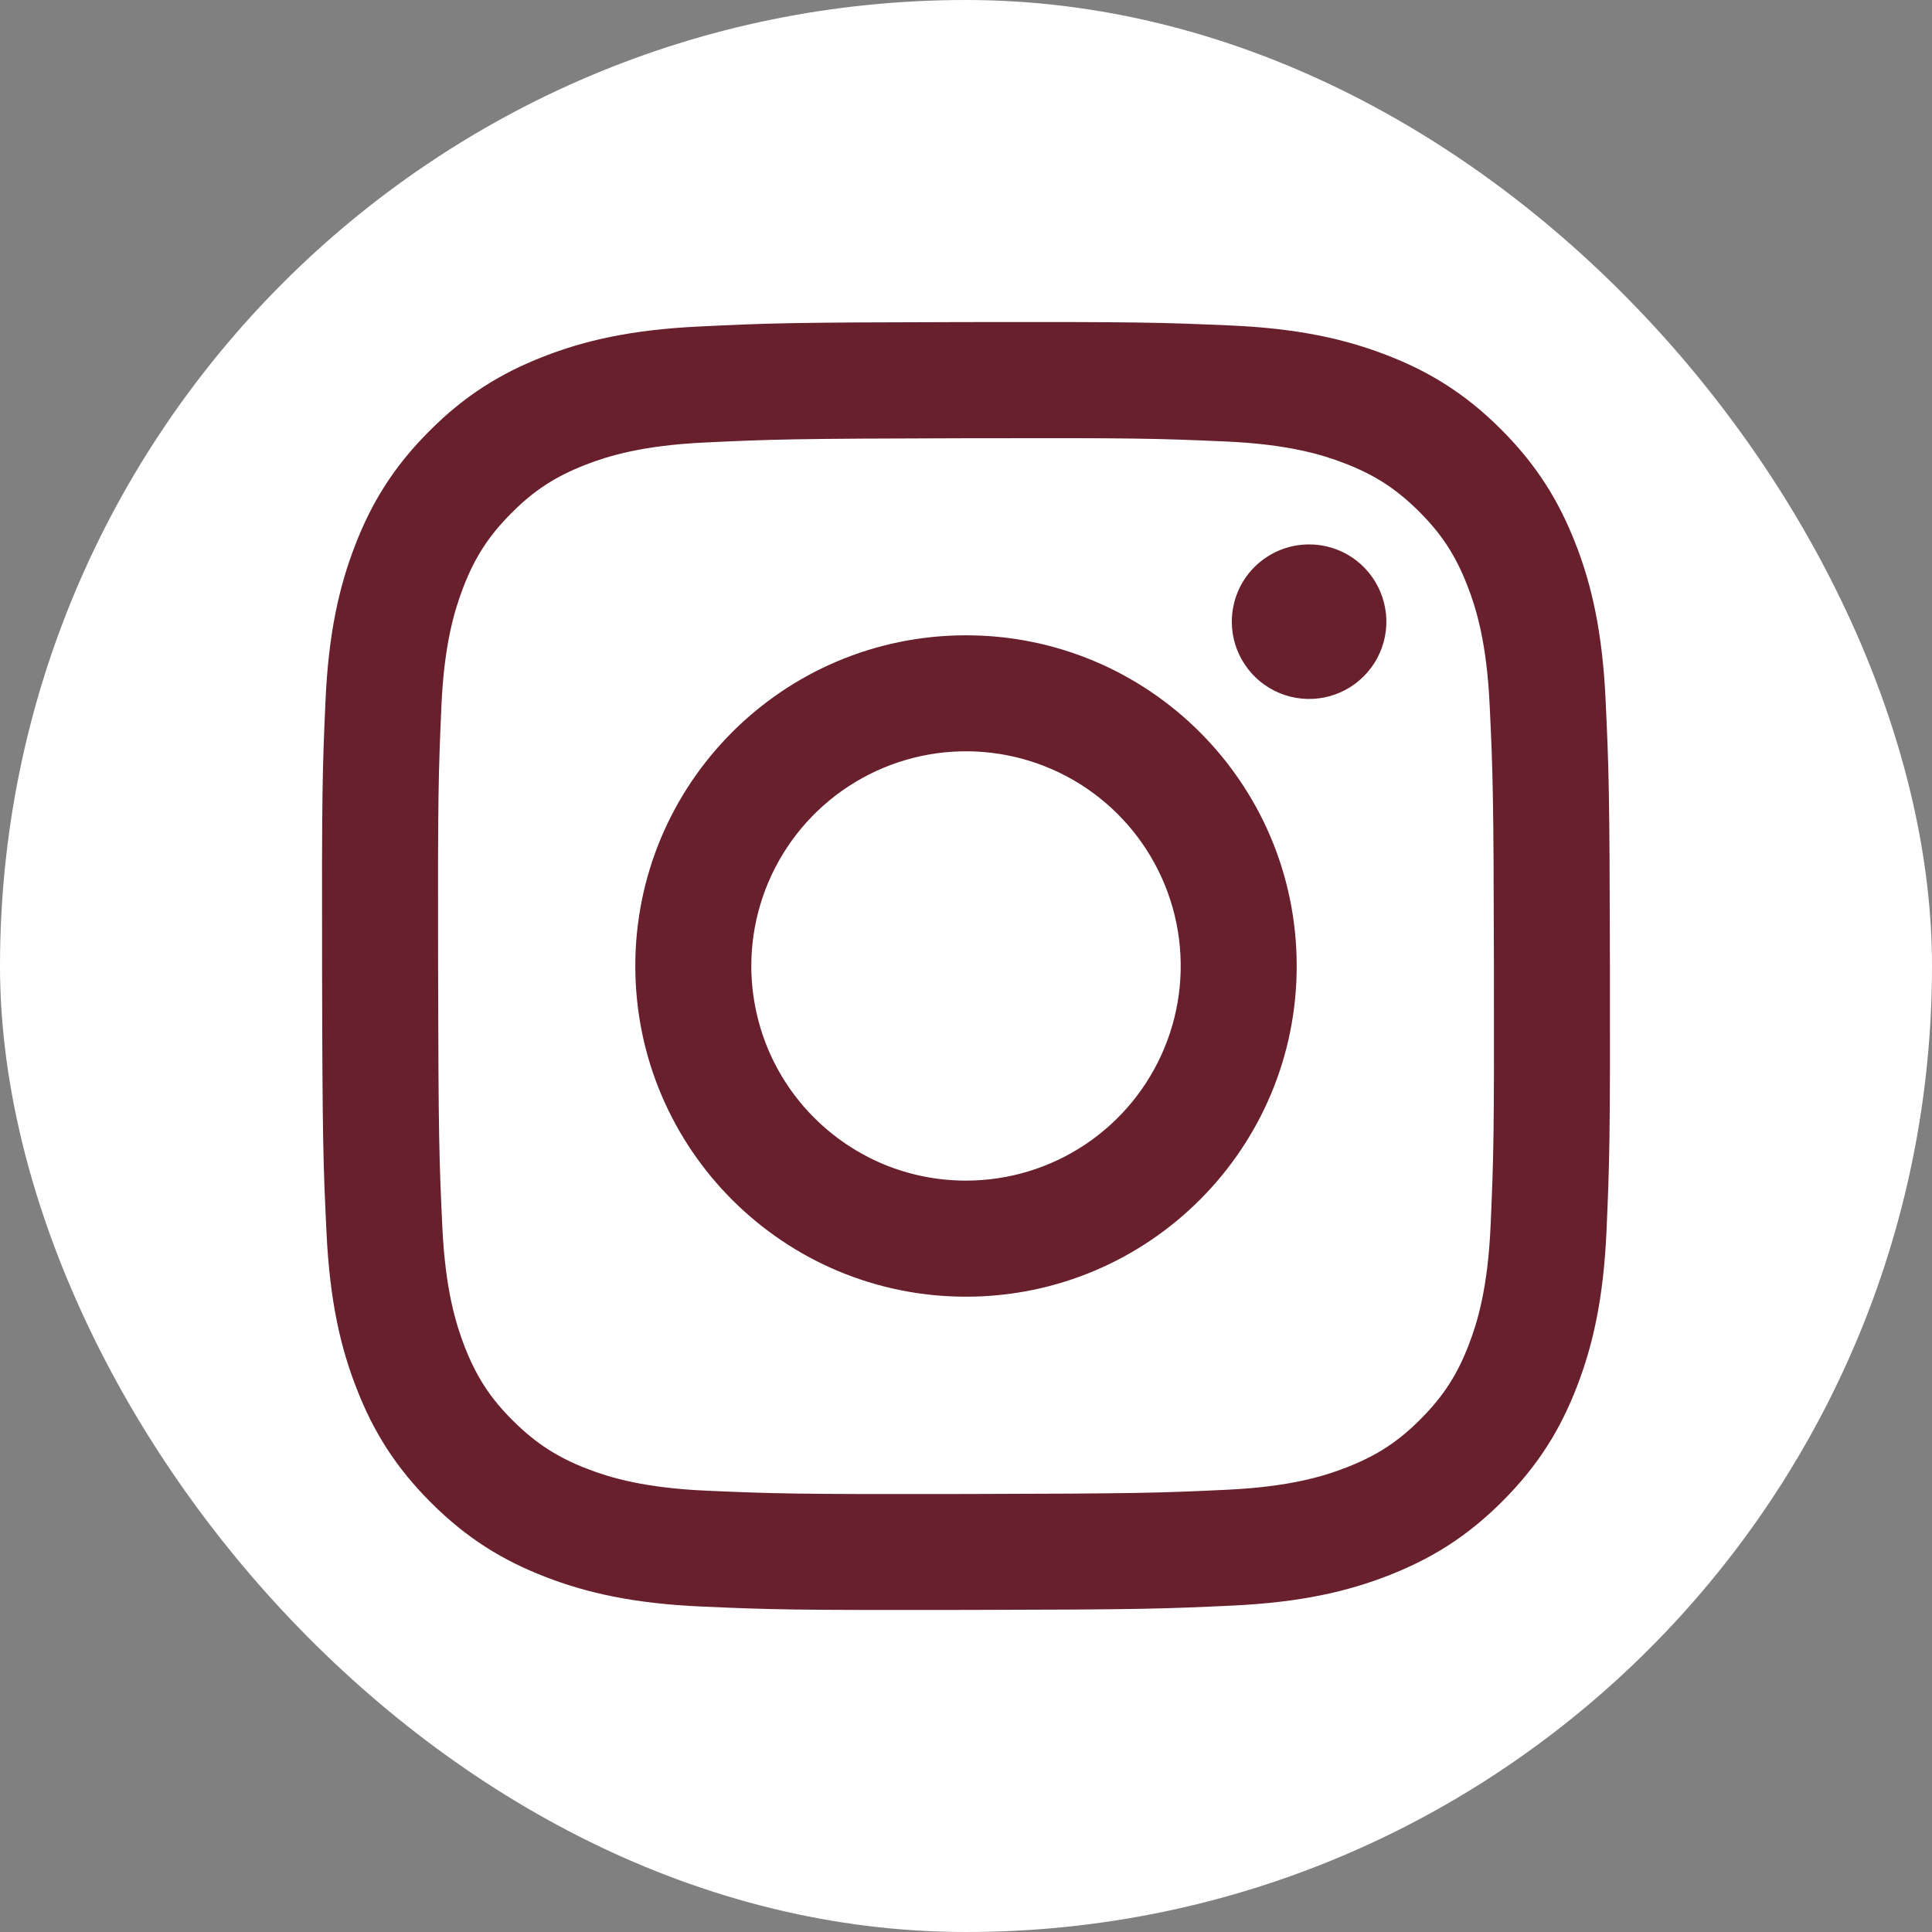 <svg width="24" height="24" viewBox="0 0 24 24" fill="none" xmlns="http://www.w3.org/2000/svg">
<rect x="0" y="0" width="24" height="24" fill="#808080" stroke="none"/>
<g id="Instagram svg">
<rect width="24" height="24" rx="12" fill="white"/>
<path id="Vector" d="M8.687 4.056C7.836 4.096 7.254 4.232 6.746 4.432C6.22 4.637 5.774 4.912 5.331 5.357C4.887 5.802 4.614 6.248 4.411 6.775C4.214 7.284 4.08 7.866 4.043 8.717C4.005 9.569 3.997 9.843 4.001 12.015C4.005 14.188 4.015 14.46 4.056 15.314C4.097 16.165 4.232 16.746 4.432 17.254C4.637 17.78 4.912 18.226 5.357 18.669C5.802 19.113 6.248 19.385 6.776 19.589C7.285 19.786 7.867 19.92 8.718 19.957C9.57 19.995 9.844 20.003 12.016 19.999C14.188 19.995 14.461 19.985 15.314 19.945C16.168 19.904 16.746 19.768 17.254 19.569C17.78 19.363 18.226 19.089 18.669 18.644C19.113 18.198 19.386 17.752 19.589 17.225C19.786 16.716 19.92 16.134 19.957 15.283C19.994 14.429 20.003 14.157 19.999 11.985C19.995 9.812 19.985 9.54 19.945 8.687C19.904 7.834 19.769 7.255 19.569 6.746C19.363 6.22 19.089 5.775 18.644 5.331C18.199 4.887 17.752 4.614 17.225 4.411C16.716 4.214 16.134 4.08 15.283 4.043C14.431 4.006 14.157 3.997 11.985 4.001C9.812 4.005 9.54 4.014 8.687 4.056ZM8.78 18.518C8 18.484 7.577 18.355 7.294 18.246C6.921 18.102 6.654 17.928 6.373 17.649C6.092 17.371 5.919 17.104 5.773 16.731C5.664 16.448 5.532 16.025 5.495 15.245C5.455 14.402 5.447 14.149 5.442 12.013C5.438 9.878 5.446 9.625 5.483 8.781C5.516 8.002 5.647 7.578 5.755 7.296C5.899 6.922 6.072 6.656 6.352 6.375C6.631 6.094 6.897 5.921 7.27 5.775C7.552 5.665 7.975 5.534 8.755 5.497C9.599 5.457 9.852 5.449 11.987 5.444C14.123 5.439 14.376 5.447 15.22 5.484C15.999 5.518 16.424 5.647 16.705 5.756C17.079 5.9 17.345 6.073 17.627 6.353C17.908 6.633 18.081 6.898 18.227 7.272C18.337 7.553 18.468 7.976 18.505 8.756C18.545 9.6 18.554 9.853 18.558 11.989C18.562 14.124 18.554 14.377 18.517 15.22C18.483 16 18.354 16.424 18.245 16.707C18.101 17.08 17.928 17.347 17.648 17.628C17.369 17.909 17.103 18.082 16.729 18.228C16.448 18.338 16.024 18.469 15.245 18.506C14.402 18.546 14.149 18.554 12.012 18.559C9.876 18.563 9.624 18.555 8.78 18.518M15.302 7.724C15.302 7.914 15.359 8.1 15.465 8.257C15.57 8.415 15.721 8.538 15.896 8.61C16.072 8.683 16.265 8.701 16.451 8.664C16.637 8.627 16.808 8.535 16.942 8.4C17.076 8.266 17.167 8.095 17.204 7.908C17.241 7.722 17.221 7.529 17.148 7.354C17.075 7.178 16.952 7.029 16.794 6.923C16.636 6.818 16.45 6.762 16.26 6.763C16.006 6.763 15.762 6.865 15.582 7.045C15.402 7.225 15.302 7.47 15.302 7.724ZM7.892 12.008C7.897 14.277 9.739 16.112 12.008 16.108C14.276 16.103 16.113 14.261 16.108 11.992C16.104 9.723 14.261 7.888 11.992 7.892C9.723 7.897 7.888 9.739 7.892 12.008ZM9.333 12.005C9.332 11.478 9.488 10.962 9.78 10.523C10.072 10.084 10.488 9.741 10.975 9.538C11.462 9.335 11.998 9.281 12.515 9.383C13.033 9.485 13.508 9.738 13.882 10.11C14.256 10.483 14.511 10.957 14.615 11.474C14.719 11.992 14.667 12.528 14.466 13.015C14.265 13.503 13.924 13.92 13.486 14.214C13.048 14.508 12.533 14.665 12.005 14.666C11.655 14.667 11.308 14.599 10.984 14.466C10.661 14.332 10.366 14.136 10.118 13.889C9.87 13.642 9.673 13.349 9.538 13.025C9.404 12.702 9.334 12.355 9.333 12.005Z" fill="#68202C"/>
</g>
</svg>

